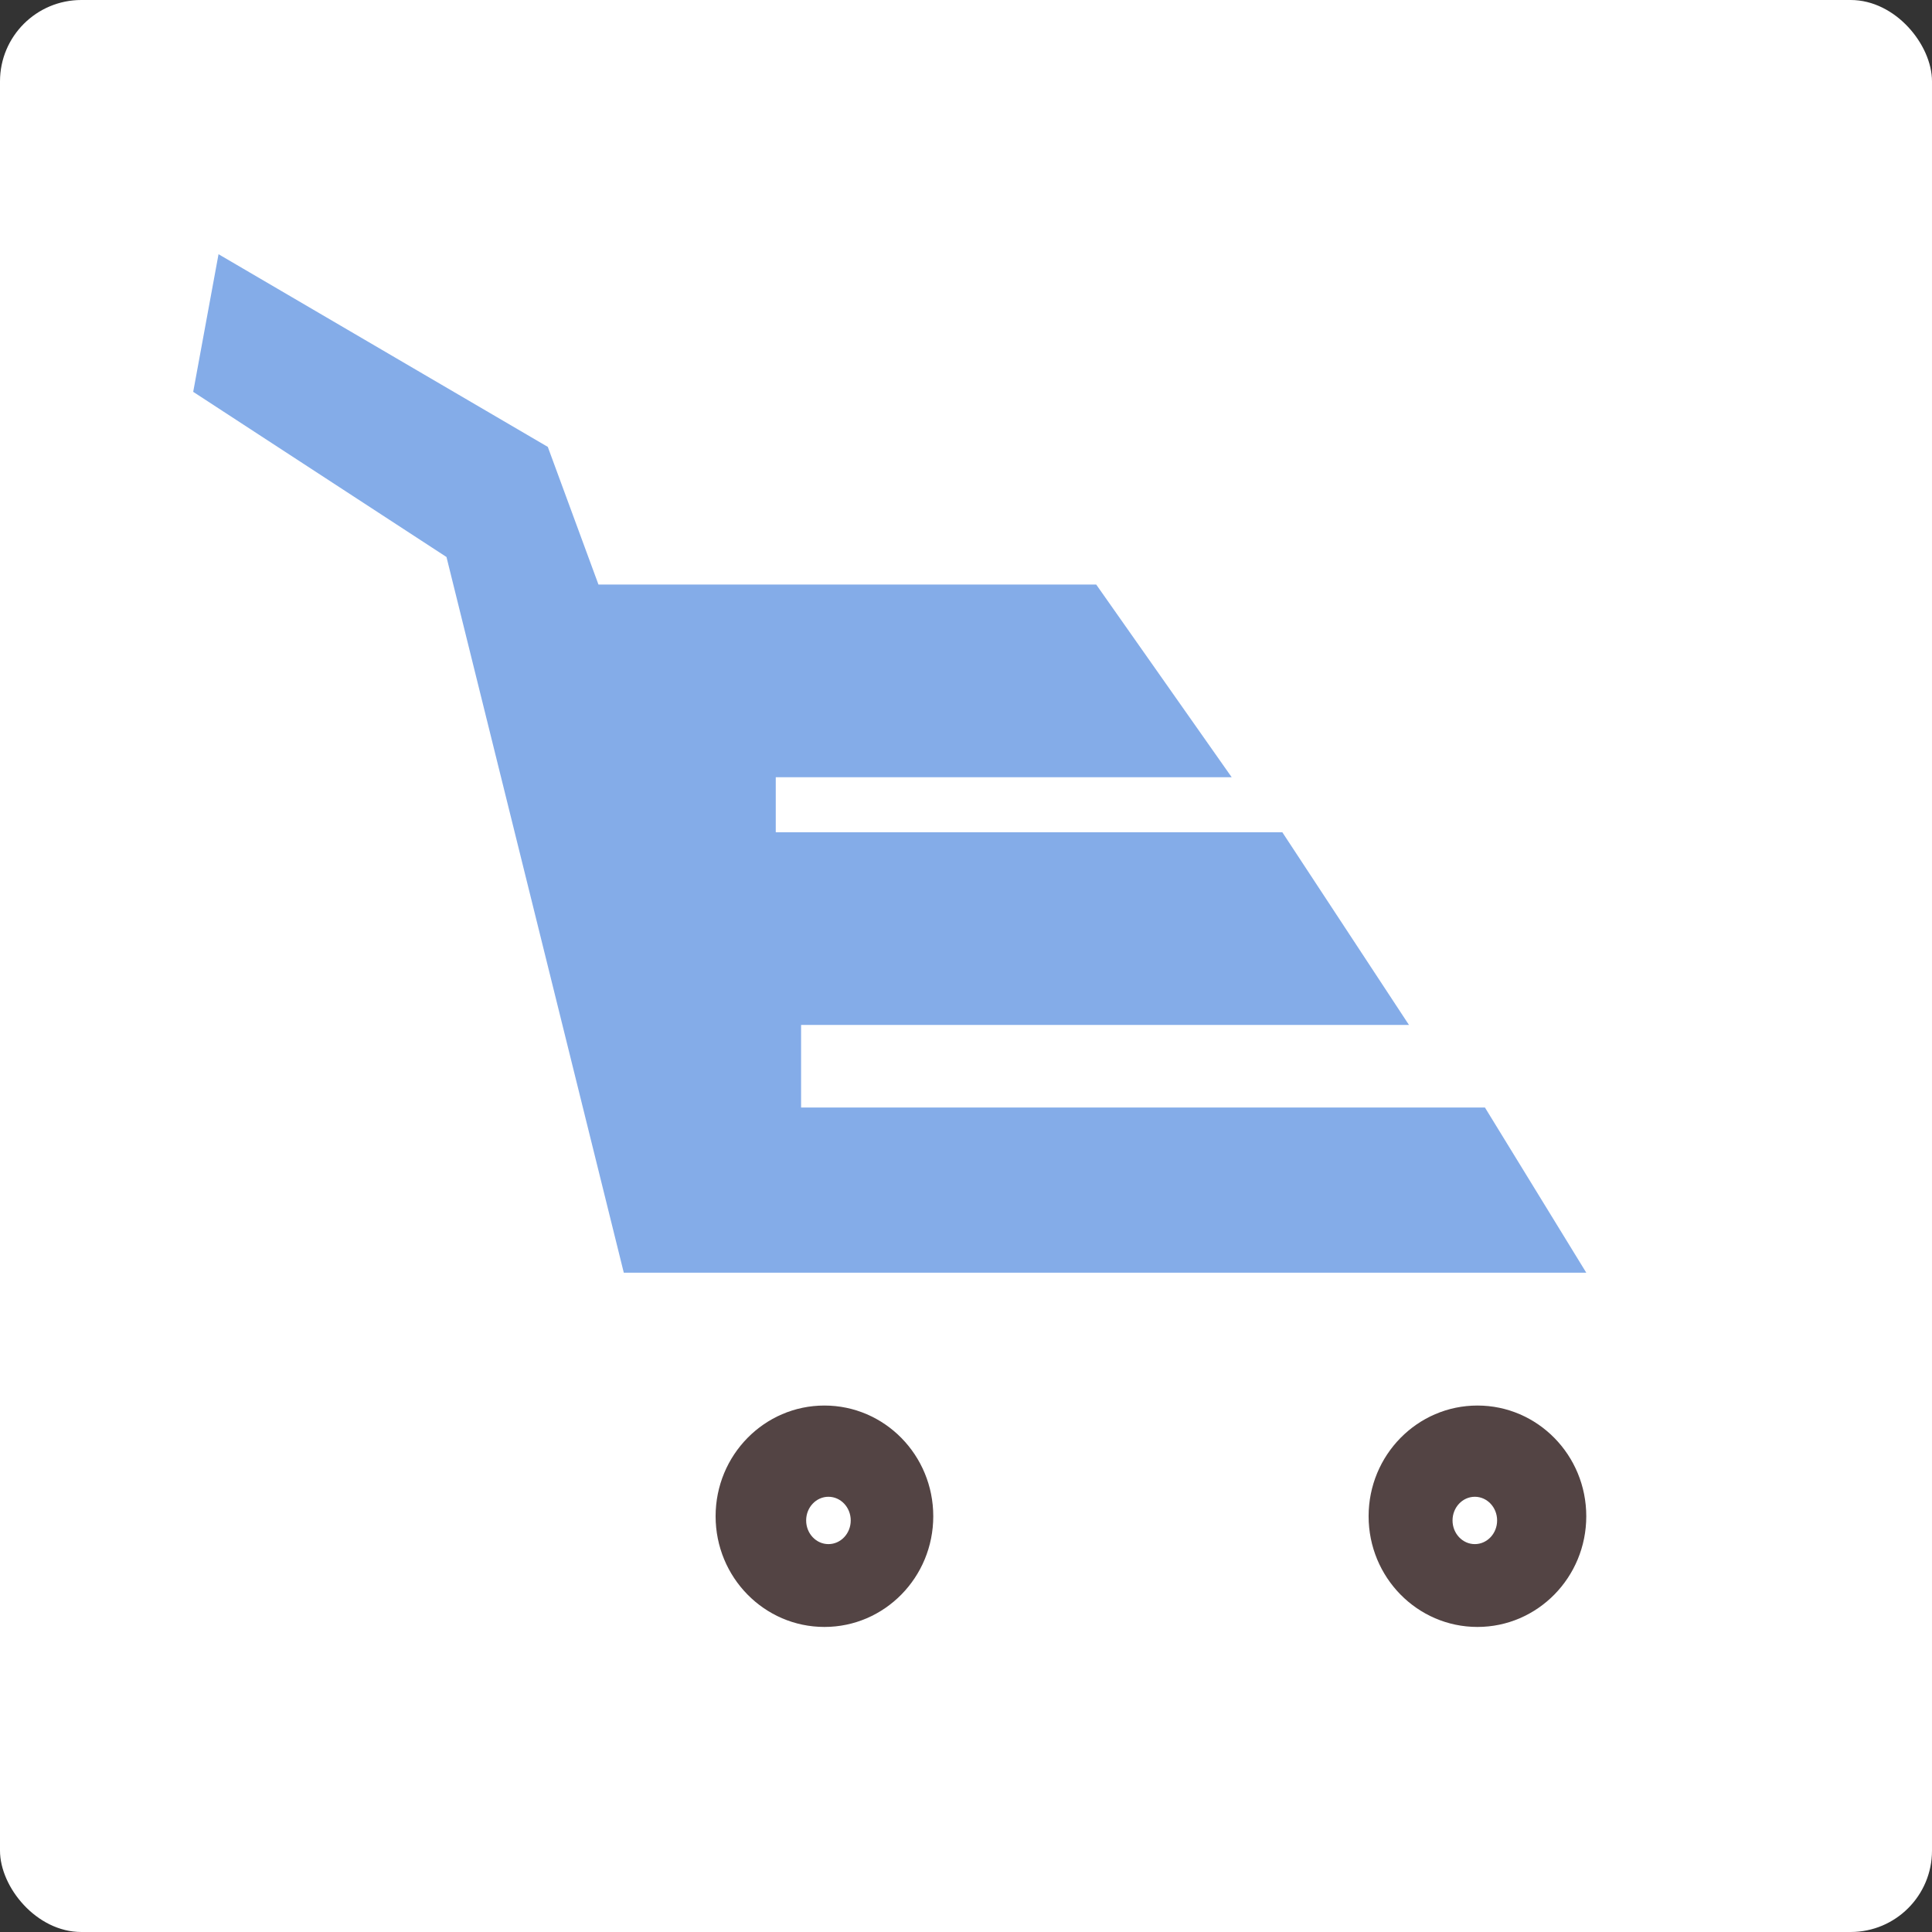 <svg width="190" height="190" viewBox="0 0 190 190" fill="none" xmlns="http://www.w3.org/2000/svg">
<rect x="0" y="0" width="190" height="190" fill="#333333" stroke="none"/>
<rect width="190" height="190" rx="8" fill="white"/>
<path d="M107.804 57.485H58.855L53.873 43.949L21.491 25L19 38.535L43.909 54.778L61.346 125.161H156L146.036 108.919H78.782V100.798H138.564L126.109 81.848H76.291V76.434H121.127L107.804 57.485Z" fill="#4D87DE" fill-opacity="0.69"/>
<ellipse cx="81.078" cy="149.113" rx="10.703" ry="10.887" fill="#534444"/>
<ellipse cx="145.297" cy="149.113" rx="10.703" ry="10.887" fill="#534444"/>
<ellipse cx="81.472" cy="149.526" rx="2.192" ry="2.328" fill="white"/>
<ellipse cx="145.04" cy="149.526" rx="2.192" ry="2.328" fill="white"/>
</svg>
